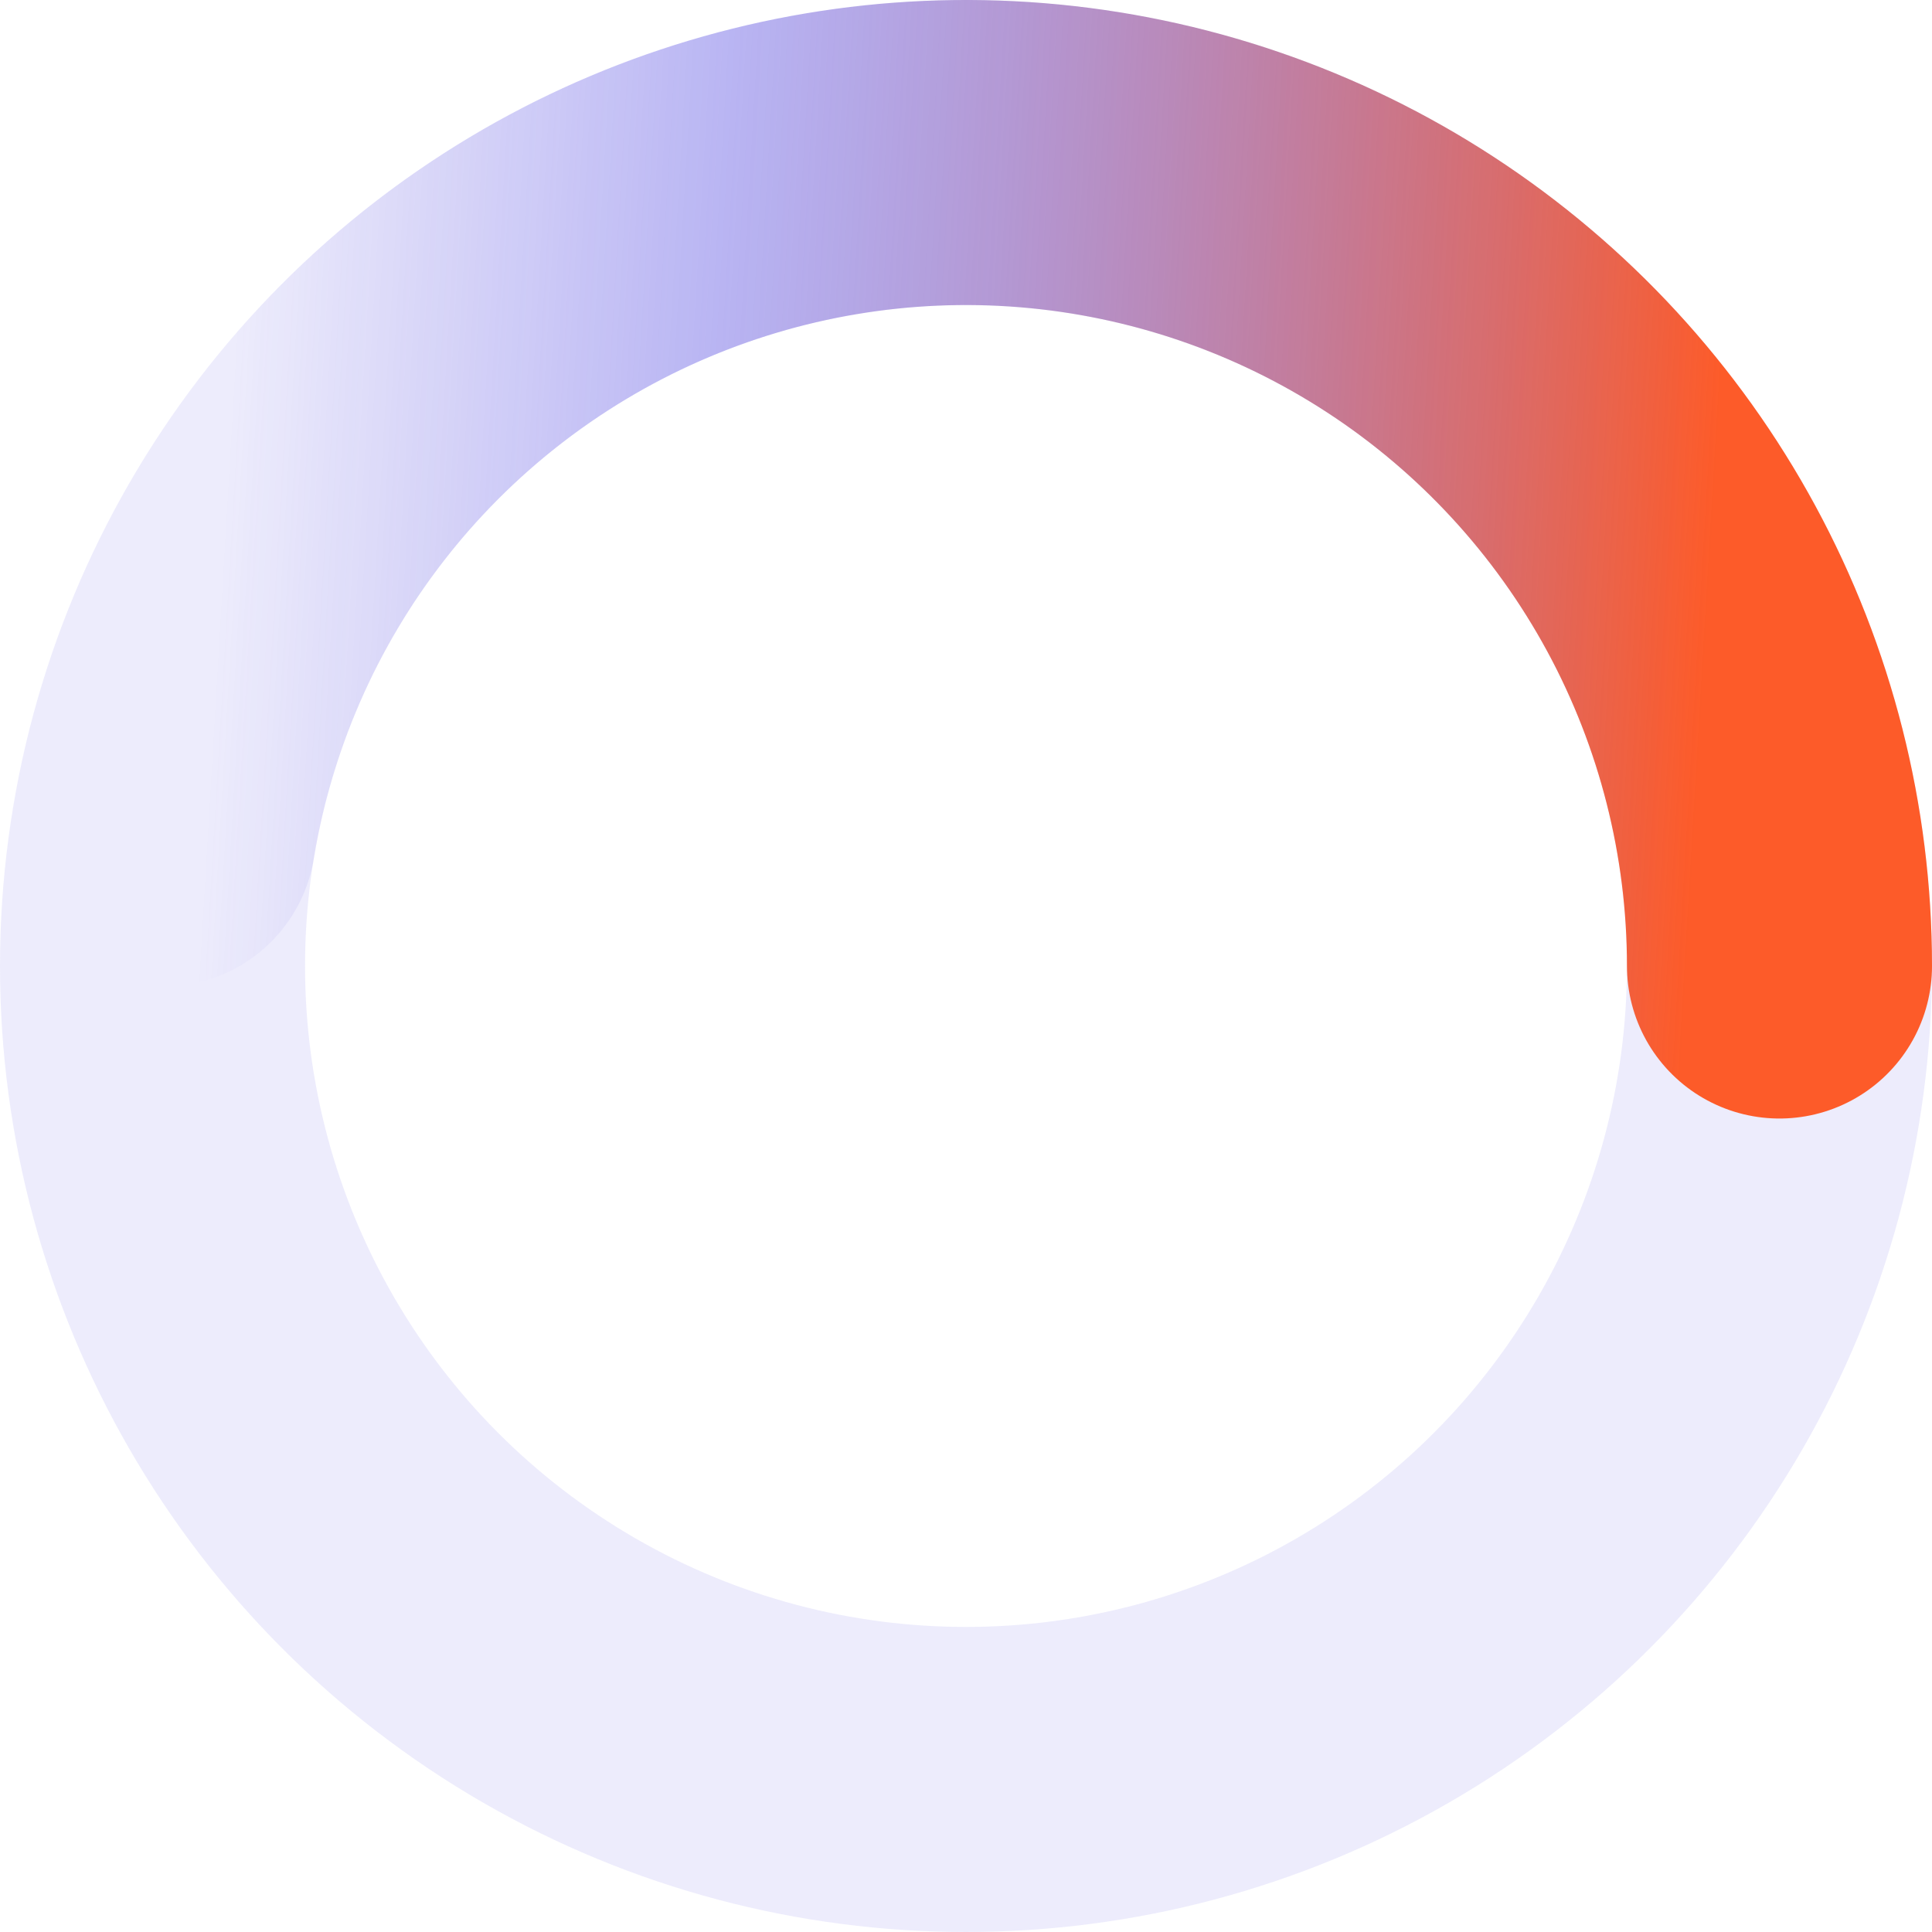 <svg
  width="38"
  height="38"
  viewBox="0 0 38 38"
  fill="none"
  xmlns="http://www.w3.org/2000/svg"
>
  <circle
    opacity="0.1"
    cx="19"
    cy="19"
    r="16"
    stroke="#4A40E0"
    stroke-width="6"
  />
  <path
    d="M35 19C35 16.339 34.336 13.72 33.069 11.38C31.801 9.04 29.97 7.053 27.741 5.599C25.512 4.145 22.956 3.27 20.303 3.053C17.651 2.836 14.987 3.285 12.551 4.357C10.116 5.43 7.986 7.093 6.356 9.196C4.725 11.299 3.645 13.776 3.212 16.402"
    stroke="url(#paint0_linear_9996_50845)"
    stroke-width="6"
    stroke-linecap="round"
    stroke-linejoin="round"
  />
  <defs>
    <linearGradient
      id="paint0_linear_9996_50845"
      x1="37.999"
      y1="19"
      x2="4"
      y2="17"
      gradientUnits="userSpaceOnUse"
    >
      <stop
        offset="0.141"
        stop-color="#FD5B29"
      />
      <stop
        offset="0.724"
        stop-color="#4B41DF"
        stop-opacity="0.321"
      />
      <stop
        offset="1"
        stop-color="#4B41DF"
        stop-opacity="0"
      />
    </linearGradient>
  </defs>
</svg>

